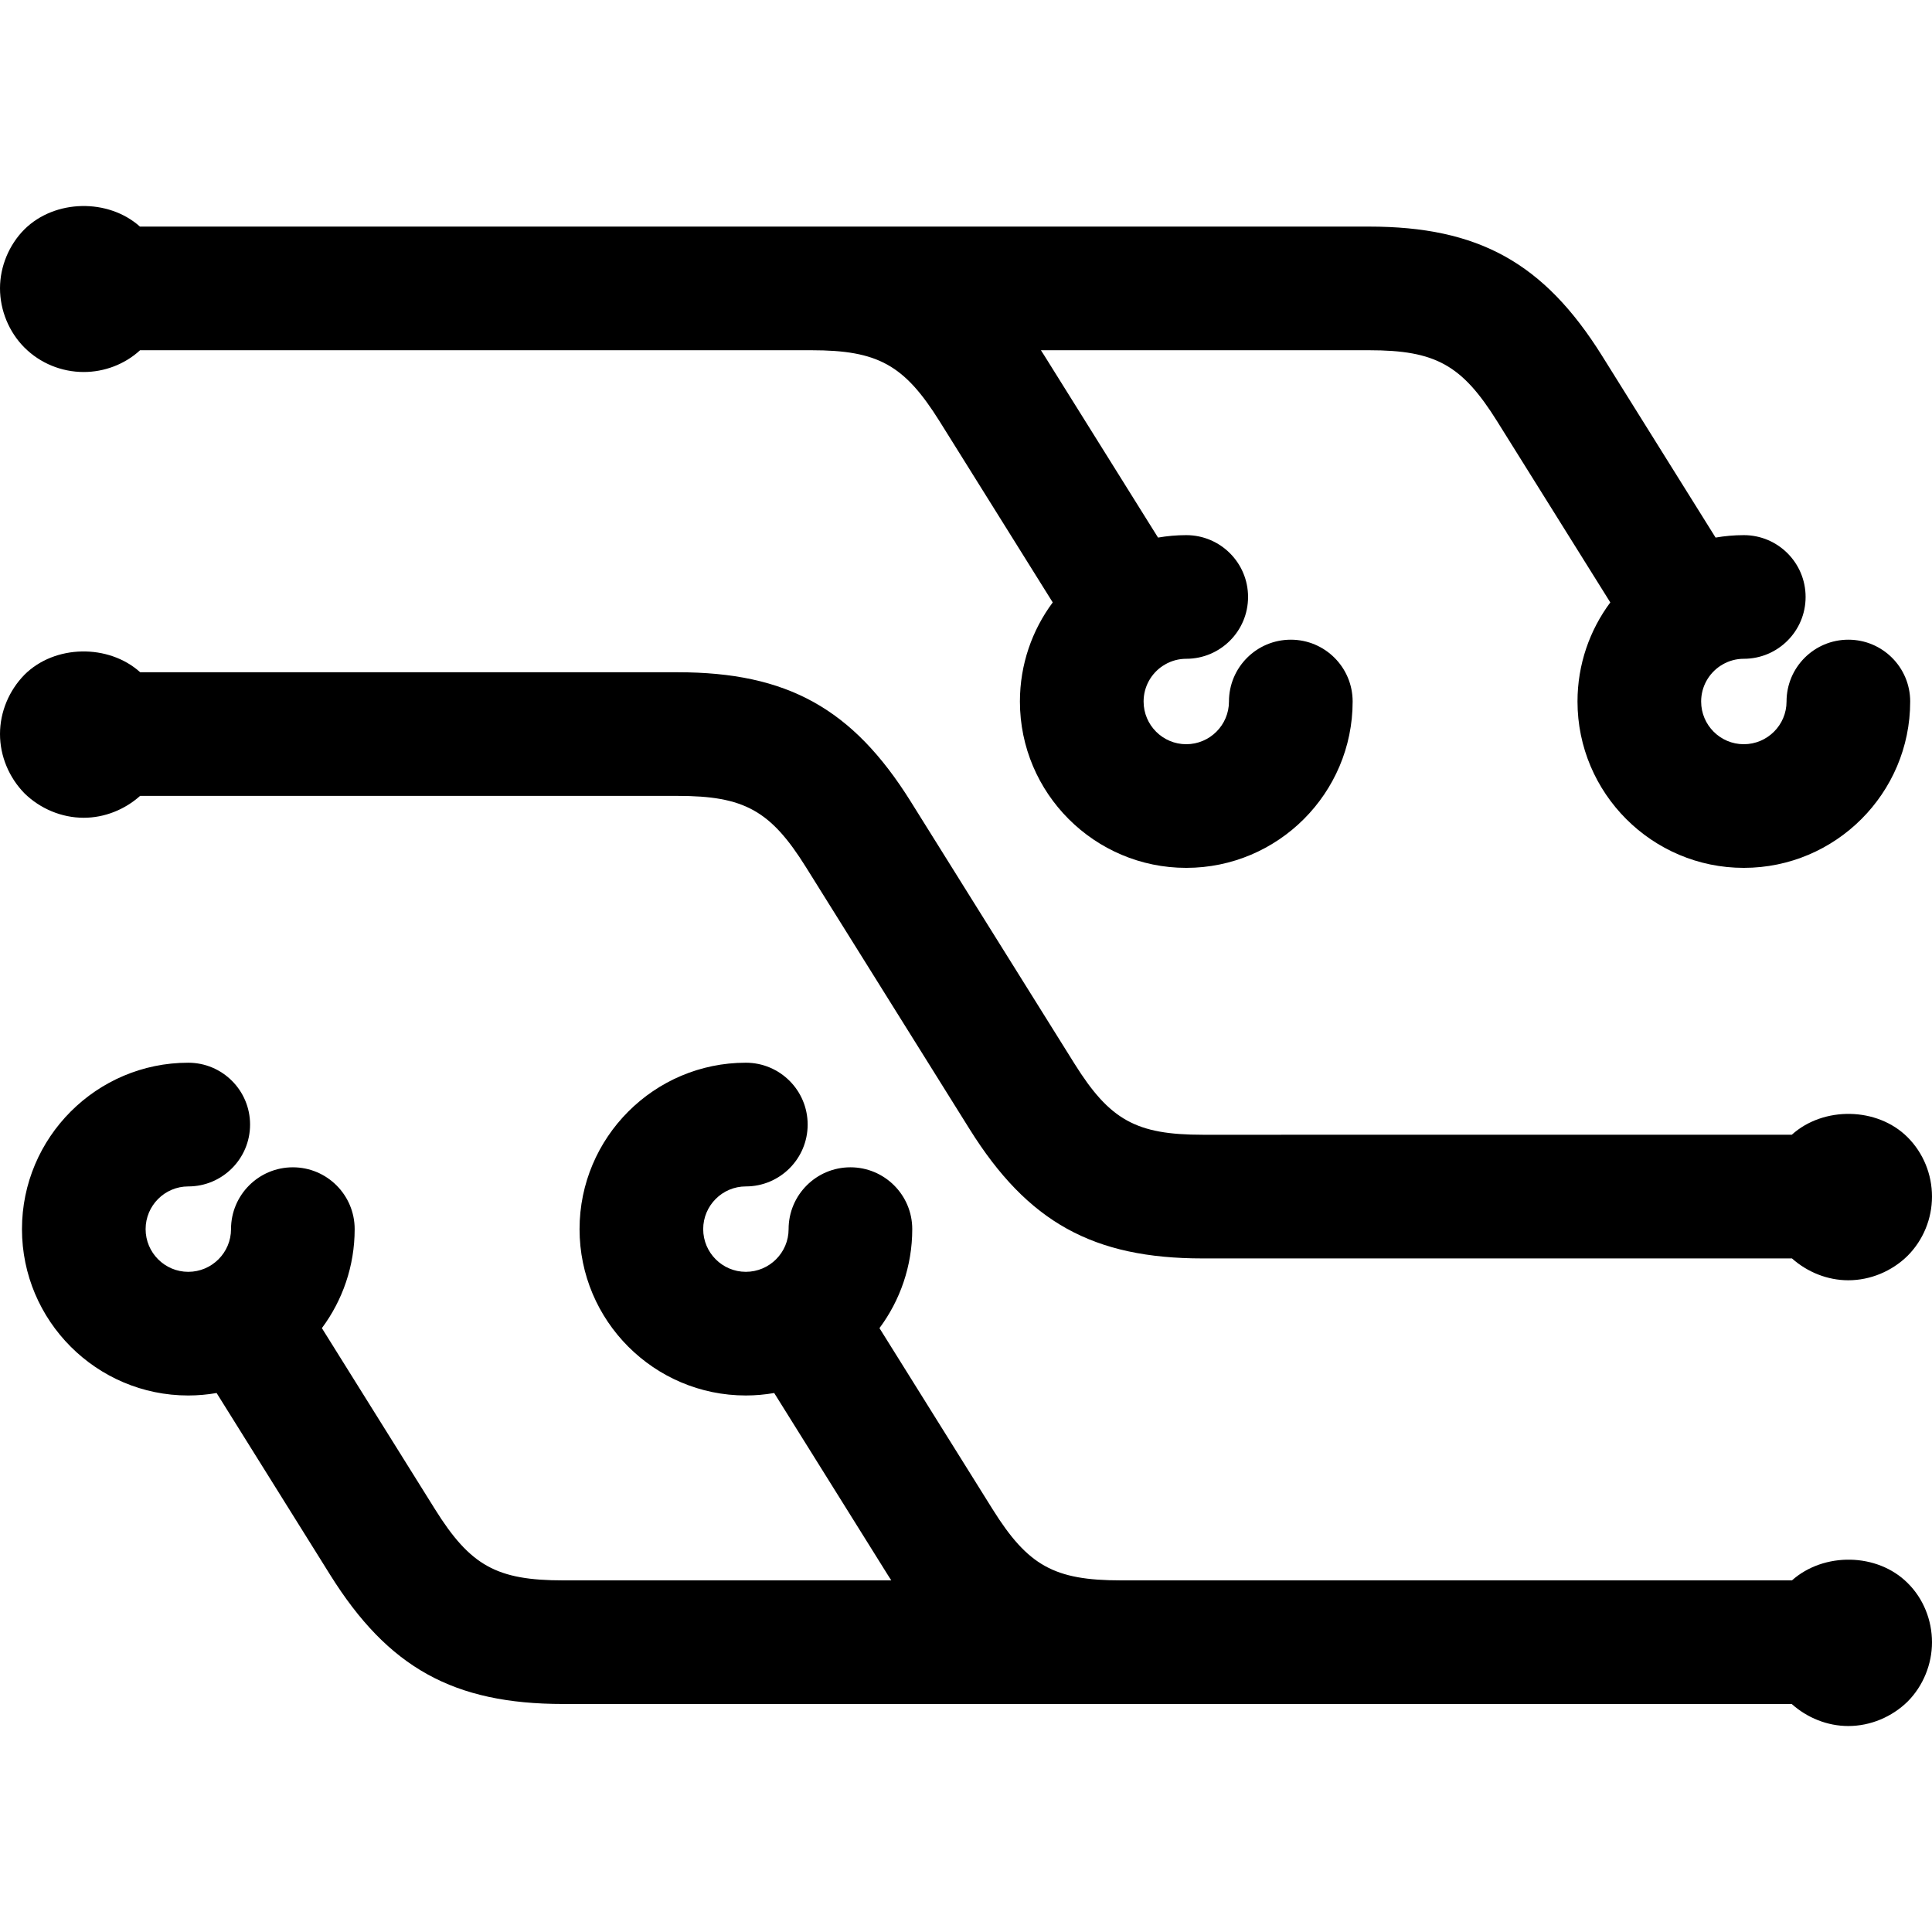 <!-- icon666.com - MILLIONS vector ICONS FREE --><svg version="1.1" id="Capa_1" xmlns="http://www.w3.org/2000/svg" xmlns:xlink="http://www.w3.org/1999/xlink" x="0px" y="0px" viewBox="0 0 511.991 511.991" style="enable-background:new 0 0 511.991 511.991;" xml:space="preserve"><g><g><g><path d="M22.188,98.583c5.505,0,10.914-2.061,14.936-5.769h177.904c17.635,0,24.611,3.87,33.965,18.824l29.987,48.007 c-5.459,7.341-8.695,16.43-8.695,26.26c0,24.3,19.774,44.083,44.074,44.083c24.318,0,44.101-19.774,44.101-44.083 c0-9.044-7.331-16.384-16.384-16.384s-16.392,7.331-16.392,16.384c0,6.239-5.085,11.316-11.325,11.316 s-11.298-5.077-11.298-11.316c0-3.941,2.015-7.412,5.067-9.441c0.166-0.096,0.334-0.184,0.498-0.286 c0.068-0.043,0.128-0.093,0.195-0.136c1.638-0.927,3.524-1.461,5.538-1.461c9.053,0,16.384-7.34,16.384-16.384 c0-9.044-7.331-16.384-16.384-16.384c-2.548,0-5.042,0.23-7.473,0.647L276.781,94.27c-0.309-0.495-0.621-0.973-0.932-1.456 h86.941c17.626,0,24.611,3.87,33.956,18.824l29.993,48.006c-5.458,7.341-8.693,16.43-8.693,26.261 c0,24.3,19.765,44.083,44.065,44.083c24.327,0,44.101-19.774,44.101-44.083c0-9.044-7.331-16.384-16.384-16.384 s-16.384,7.331-16.384,16.384c0,6.239-5.085,11.316-11.334,11.316c-6.23,0-11.298-5.077-11.298-11.316 c0-3.959,2.039-7.443,5.115-9.468c0.15-0.087,0.302-0.167,0.45-0.259c0.058-0.037,0.11-0.08,0.168-0.117 c1.645-0.938,3.542-1.48,5.566-1.48c9.053,0,16.384-7.34,16.384-16.384c0-9.044-7.331-16.384-16.384-16.384 c-2.548,0-5.041,0.23-7.472,0.647L424.544,94.27c-15.398-24.62-32.723-34.223-61.753-34.223H37.084 c-8.382-7.494-22.524-7.267-30.605,0.728C2.396,64.858,0,70.626,0,76.395c0,5.858,2.396,11.627,6.479,15.709 C10.65,96.276,16.33,98.583,22.188,98.583z"></path><path d="M474.883,418.808H297.026c-17.635,0-24.611-3.87-33.965-18.824l-29.996-48.023c5.454-7.337,8.687-16.417,8.687-26.236 c0-9.053-7.34-16.384-16.384-16.384c-9.044,0-16.384,7.331-16.384,16.384c0,6.239-5.085,11.316-11.334,11.316 c-6.23,0-11.298-5.077-11.298-11.316c0-6.239,5.068-11.316,11.298-11.316c9.044,0,16.384-7.34,16.384-16.392 s-7.331-16.392-16.384-16.392c-24.291,0-44.065,19.792-44.065,44.101c0,24.3,19.765,44.083,44.065,44.083 c2.563,0,5.072-0.232,7.516-0.654l30.097,48.198c0.309,0.495,0.621,0.973,0.932,1.456h-86.932 c-17.635,0-24.611-3.87-33.965-18.824l-29.996-48.023c5.454-7.337,8.687-16.417,8.687-26.236c0-9.053-7.34-16.384-16.384-16.384 c-9.044,0-16.384,7.331-16.384,16.384c0,6.239-5.085,11.316-11.334,11.316c-6.23,0-11.298-5.077-11.298-11.316 c0-6.239,5.068-11.316,11.298-11.316c9.044,0,16.384-7.34,16.384-16.392s-7.331-16.392-16.384-16.392 c-24.291,0-44.065,19.792-44.065,44.101c0,24.3,19.765,44.083,44.065,44.083c2.563,0,5.072-0.232,7.516-0.654L87.5,417.353 c15.398,24.62,32.714,34.214,61.753,34.214h325.562c4.102,3.67,9.458,5.84,14.996,5.84c5.866,0,11.547-2.405,15.709-6.47 c4.162-4.18,6.47-9.958,6.47-15.718c0-5.866-2.299-11.626-6.47-15.718C497.505,411.493,483.333,411.278,474.883,418.808z"></path><path d="M22.188,216.712c5.513,0,10.851-2.143,14.94-5.795h142.444c17.635,0,24.62,3.87,33.974,18.824l43.426,69.519 c15.398,24.629,32.723,34.232,61.753,34.232h156.159c4.094,3.64,9.42,5.787,14.927,5.787c5.866,0,11.547-2.396,15.709-6.479 c4.162-4.18,6.47-9.843,6.47-15.709c0-5.866-2.299-11.547-6.47-15.718c-8.029-8.029-22.309-8.232-30.685-0.657H318.725 c-17.626,0-24.611-3.861-33.974-18.824l-43.426-69.519c-15.398-24.62-32.714-34.223-61.753-34.223H37.153 c-8.377-7.557-22.657-7.352-30.674,0.666C2.396,182.986,0,188.666,0,194.524s2.396,11.529,6.479,15.709 C10.65,214.315,16.33,216.712,22.188,216.712z"></path></g></g></g></svg>